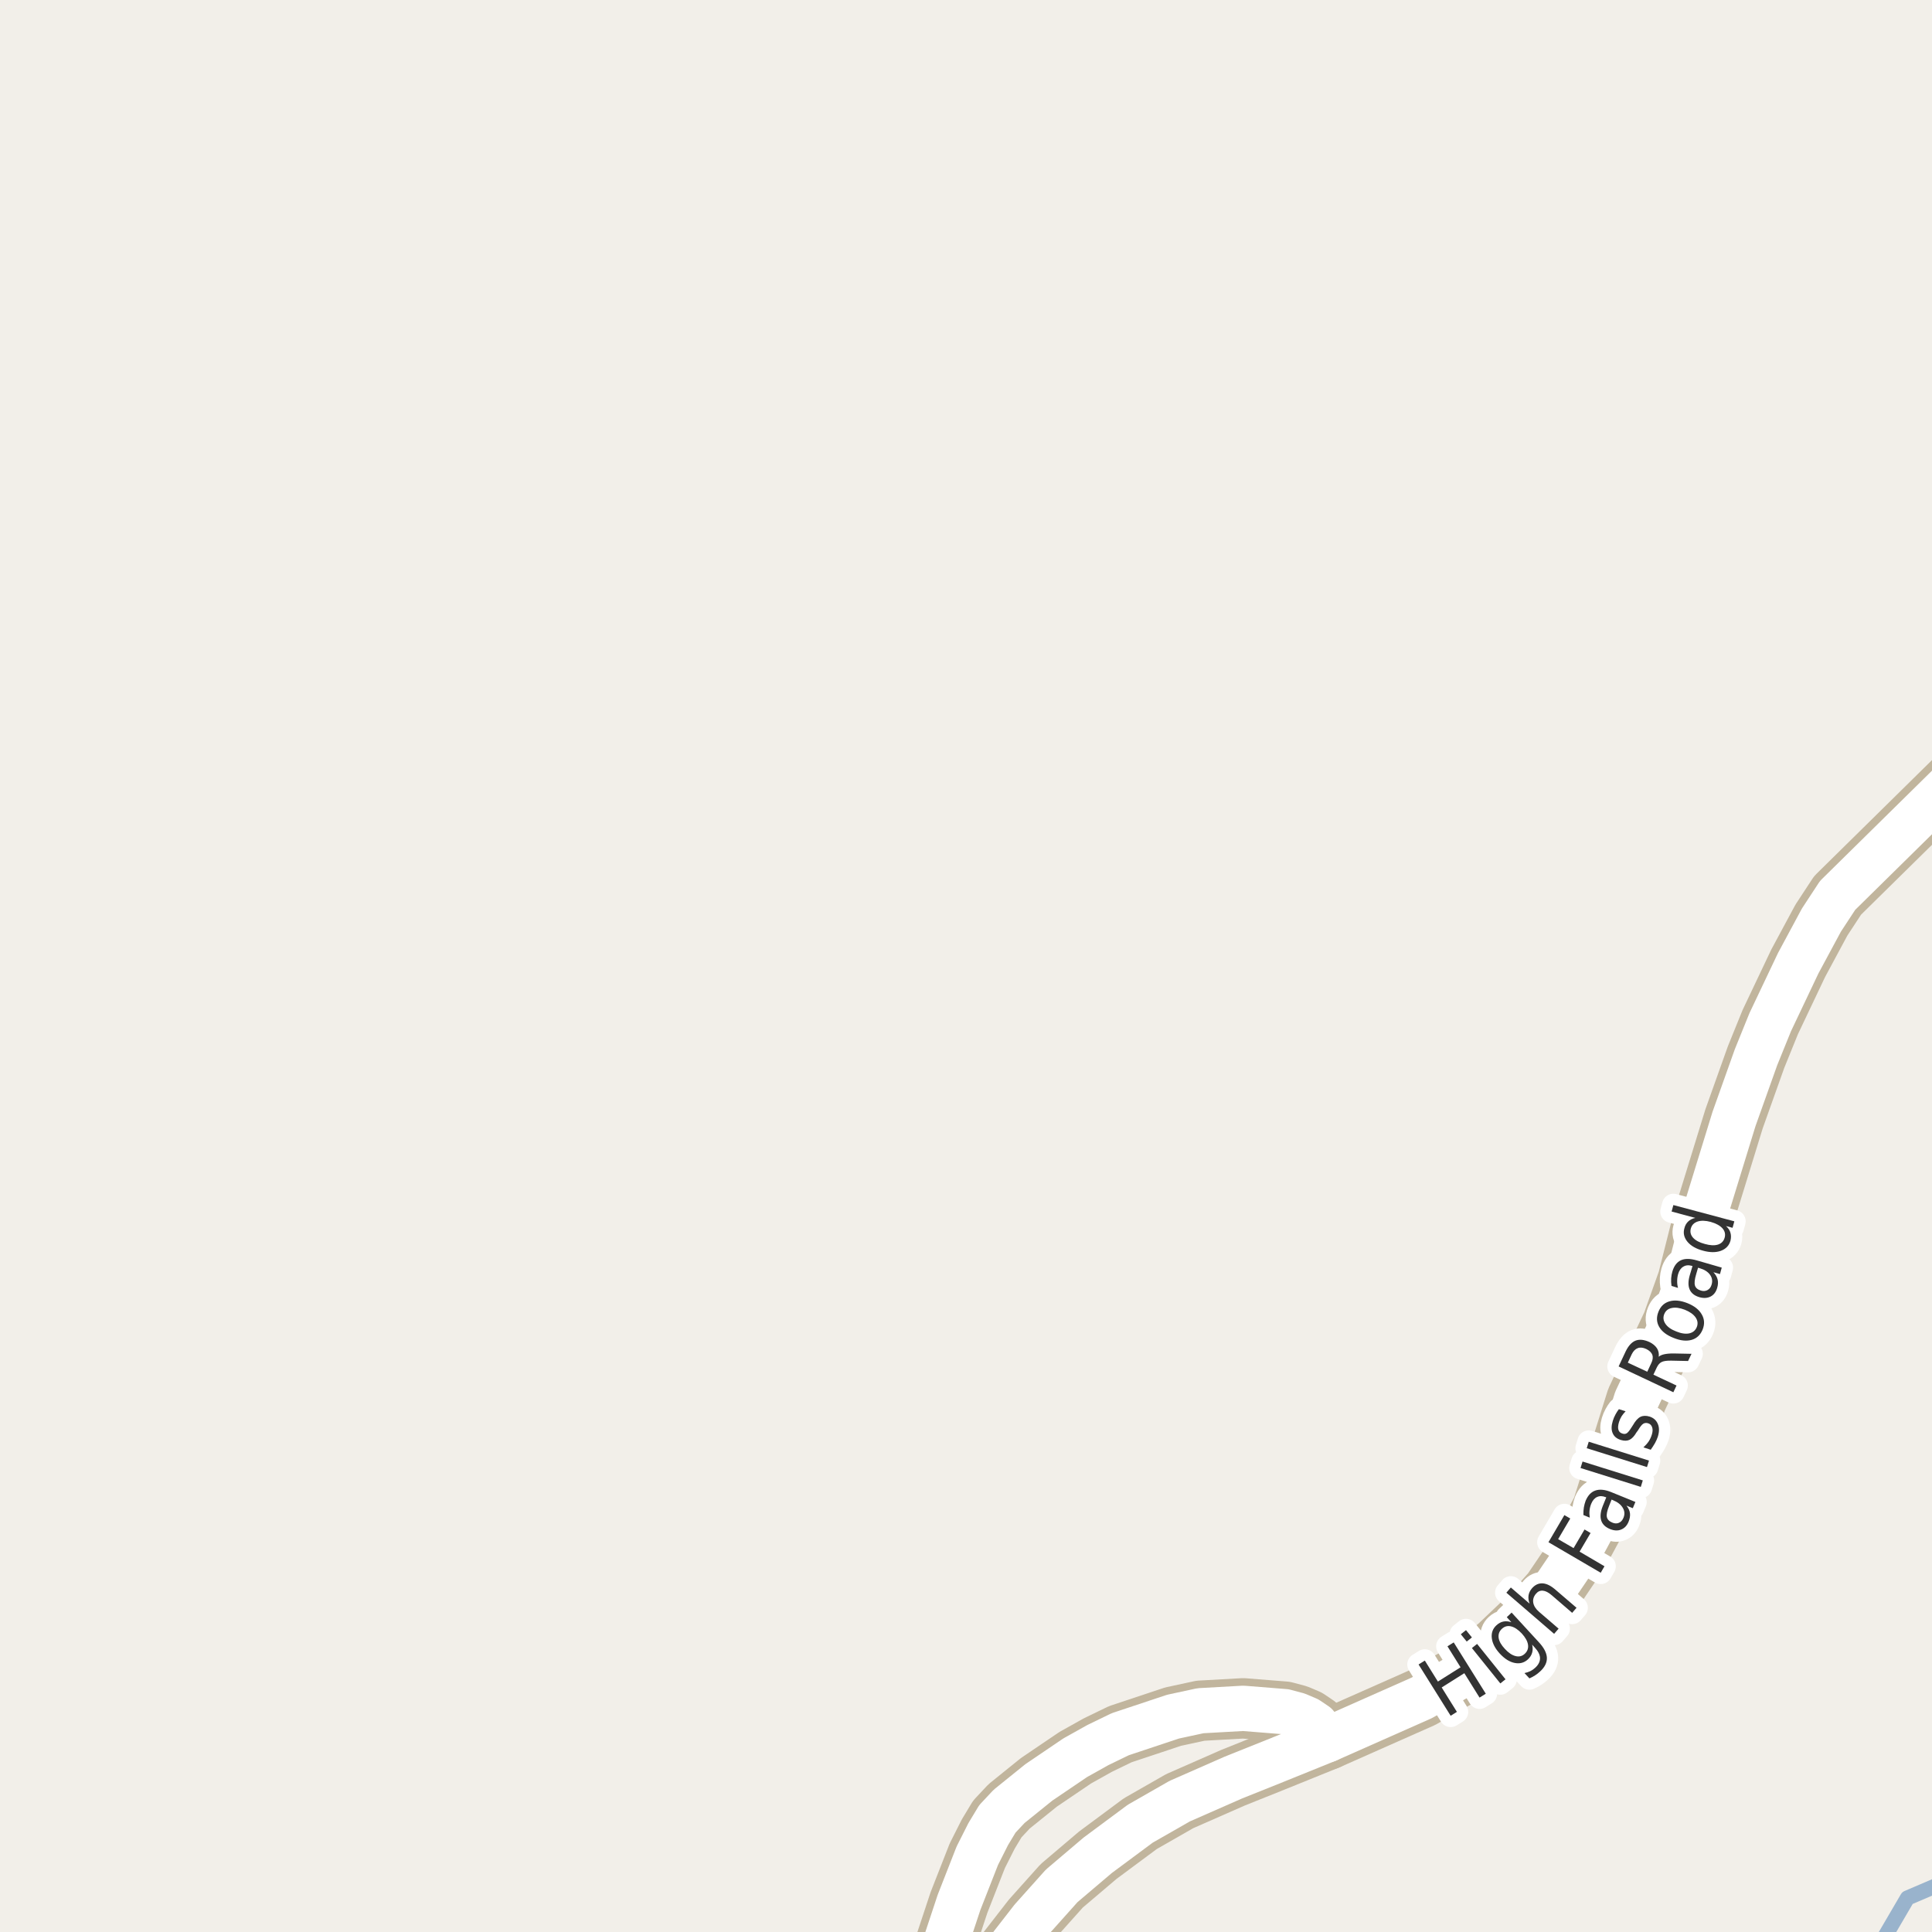 <?xml version="1.0" encoding="UTF-8"?>
<svg xmlns="http://www.w3.org/2000/svg" xmlns:xlink="http://www.w3.org/1999/xlink" width="256pt" height="256pt" viewBox="0 0 256 256" version="1.1">
<g id="surface2">
<rect x="0" y="0" width="256" height="256" style="fill:rgb(94.902%,93.725%,91.373%);fill-opacity:1;stroke:none;"/>
<path style="fill:none;stroke-width:2;stroke-linecap:round;stroke-linejoin:round;stroke:rgb(60%,70.196%,80%);stroke-opacity:1;stroke-miterlimit:10;" d="M 248.941 258 L 252.746 251.492 L 258 249.242 "/>
<path style="fill:none;stroke-width:8;stroke-linecap:round;stroke-linejoin:round;stroke:rgb(75.686%,70.98%,61.569%);stroke-opacity:1;stroke-miterlimit:10;" d="M 175.891 230.516 L 174.355 228.566 L 173.234 227.812 L 171.906 227.246 L 170.254 226.805 L 164.73 226.363 L 159.07 226.68 L 155.434 227.465 L 148.441 229.793 L 145.461 231.238 L 142.477 232.906 L 137.652 236.176 L 133.715 239.352 L 132.156 241.016 L 130.945 243.027 L 129.5 245.891 L 127.074 252.082 L 123.125 264 "/>
<path style="fill:none;stroke-width:8;stroke-linecap:round;stroke-linejoin:round;stroke:rgb(75.686%,70.98%,61.569%);stroke-opacity:1;stroke-miterlimit:10;" d="M 129.301 264 L 130.27 262.617 L 136.746 254.285 L 140.684 249.883 L 145.461 245.828 L 151.098 241.645 L 156.32 238.66 L 163.402 235.547 L 168.902 233.344 L 175.891 230.516 L 188.383 224.98 L 194.137 221.68 L 198.566 218.129 L 202.992 213.914 L 205.648 210.926 L 209.309 205.52 L 212.289 199.984 L 216.832 185.492 L 221.586 175.398 L 223.637 169.645 L 225.664 161.598 L 229.766 148.266 L 232.68 140.09 L 234.566 135.438 L 238.27 127.637 L 241.348 121.914 L 243.492 118.645 L 261.598 100.816 L 264 99.066 "/>
<path style="fill:none;stroke-width:6;stroke-linecap:round;stroke-linejoin:round;stroke:rgb(100%,100%,100%);stroke-opacity:1;stroke-miterlimit:10;" d="M 175.891 230.516 L 174.355 228.566 L 173.234 227.812 L 171.906 227.246 L 170.254 226.805 L 164.73 226.363 L 159.07 226.68 L 155.434 227.465 L 148.441 229.793 L 145.461 231.238 L 142.477 232.906 L 137.652 236.176 L 133.715 239.352 L 132.156 241.016 L 130.945 243.027 L 129.5 245.891 L 127.074 252.082 L 123.125 264 "/>
<path style="fill:none;stroke-width:6;stroke-linecap:round;stroke-linejoin:round;stroke:rgb(100%,100%,100%);stroke-opacity:1;stroke-miterlimit:10;" d="M 129.301 264 L 130.27 262.617 L 136.746 254.285 L 140.684 249.883 L 145.461 245.828 L 151.098 241.645 L 156.32 238.66 L 163.402 235.547 L 168.902 233.344 L 175.891 230.516 L 188.383 224.98 L 194.137 221.68 L 198.566 218.129 L 202.992 213.914 L 205.648 210.926 L 209.309 205.52 L 212.289 199.984 L 216.832 185.492 L 221.586 175.398 L 223.637 169.645 L 225.664 161.598 L 229.766 148.266 L 232.68 140.09 L 234.566 135.438 L 238.27 127.637 L 241.348 121.914 L 243.492 118.645 L 261.598 100.816 L 264 99.066 "/>
<path style="fill:none;stroke-width:3;stroke-linecap:round;stroke-linejoin:round;stroke:rgb(100%,100%,100%);stroke-opacity:1;stroke-miterlimit:10;" d="M 187.969 220.551 L 188.797 220.035 L 190.531 222.816 L 193.531 220.926 L 191.797 218.145 L 192.625 217.629 L 196.875 224.426 L 196.047 224.941 L 194.031 221.707 L 191.031 223.598 L 193.047 226.832 L 192.219 227.348 Z M 195.035 218.375 L 195.723 217.828 L 199.488 222.516 L 198.801 223.062 Z M 193.566 216.547 L 194.254 216 L 195.035 216.969 L 194.348 217.516 Z M 201.641 216.441 C 201.148 215.922 200.676 215.609 200.219 215.504 C 199.762 215.391 199.355 215.5 199 215.832 C 198.656 216.156 198.516 216.551 198.578 217.02 C 198.641 217.48 198.918 217.969 199.406 218.488 C 199.887 219.012 200.359 219.328 200.828 219.441 C 201.297 219.559 201.703 219.453 202.047 219.129 C 202.398 218.797 202.539 218.395 202.469 217.926 C 202.395 217.457 202.117 216.965 201.641 216.441 Z M 203.859 217.551 C 204.566 218.301 204.938 219 204.969 219.645 C 205 220.281 204.707 220.887 204.094 221.457 C 203.863 221.676 203.629 221.855 203.391 222.004 C 203.148 222.16 202.906 222.289 202.656 222.395 L 202 221.691 C 202.289 221.629 202.555 221.543 202.797 221.426 C 203.035 221.301 203.25 221.152 203.438 220.973 C 203.863 220.578 204.07 220.156 204.062 219.707 C 204.051 219.262 203.816 218.793 203.359 218.301 L 203.016 217.926 C 203.109 218.312 203.109 218.668 203.016 218.988 C 202.93 219.312 202.742 219.609 202.453 219.879 C 201.961 220.328 201.379 220.484 200.703 220.348 C 200.027 220.215 199.371 219.801 198.734 219.113 C 198.109 218.438 197.758 217.754 197.672 217.066 C 197.59 216.379 197.793 215.812 198.281 215.363 C 198.574 215.094 198.883 214.926 199.203 214.863 C 199.527 214.793 199.883 214.824 200.266 214.957 L 199.656 214.285 L 200.297 213.676 Z M 206.148 210.68 L 208.898 213.039 L 208.32 213.711 L 205.602 211.367 C 205.164 210.992 204.773 210.797 204.43 210.773 C 204.078 210.742 203.773 210.879 203.523 211.18 C 203.211 211.547 203.094 211.941 203.164 212.367 C 203.238 212.797 203.5 213.203 203.945 213.586 L 206.523 215.805 L 205.93 216.492 L 199.602 211.039 L 200.195 210.352 L 202.68 212.492 C 202.535 212.098 202.488 211.734 202.539 211.398 C 202.594 211.066 202.742 210.754 202.992 210.461 C 203.398 209.992 203.875 209.773 204.414 209.805 C 204.945 209.836 205.523 210.129 206.148 210.68 Z M 205.18 204.352 L 207.289 200.758 L 208.07 201.211 L 206.461 203.945 L 208.508 205.133 L 209.961 202.664 L 210.758 203.133 L 209.305 205.602 L 212.602 207.539 L 212.102 208.398 Z M 213.215 199.531 C 212.945 200.199 212.848 200.695 212.918 201.016 C 212.992 201.34 213.23 201.586 213.637 201.75 C 213.949 201.887 214.242 201.898 214.512 201.781 C 214.781 201.668 214.984 201.445 215.121 201.109 C 215.309 200.652 215.277 200.215 215.027 199.797 C 214.777 199.371 214.355 199.039 213.762 198.797 L 213.543 198.703 Z M 213.512 197.719 L 216.699 199.016 L 216.355 199.844 L 215.512 199.5 C 215.781 199.836 215.938 200.172 215.98 200.516 C 216.02 200.859 215.957 201.234 215.793 201.641 C 215.582 202.152 215.254 202.496 214.809 202.672 C 214.371 202.852 213.883 202.828 213.34 202.609 C 212.715 202.352 212.324 201.969 212.168 201.469 C 212.004 200.961 212.07 200.324 212.371 199.562 L 212.84 198.406 L 212.746 198.375 C 212.332 198.211 211.957 198.203 211.621 198.359 C 211.289 198.508 211.027 198.809 210.84 199.266 C 210.727 199.547 210.652 199.844 210.621 200.156 C 210.59 200.461 210.602 200.773 210.652 201.094 L 209.809 200.75 C 209.801 200.375 209.82 200.039 209.871 199.734 C 209.926 199.422 210.004 199.133 210.105 198.859 C 210.41 198.141 210.84 197.688 211.402 197.5 C 211.965 197.305 212.668 197.375 213.512 197.719 Z M 209.43 194.52 L 209.695 193.66 L 217.68 196.16 L 217.414 197.02 Z M 210.25 191.895 L 210.516 191.035 L 218.5 193.535 L 218.234 194.395 Z M 214.512 186.723 L 215.402 187.004 C 215.195 187.215 215.02 187.434 214.871 187.66 C 214.727 187.891 214.613 188.145 214.527 188.426 C 214.395 188.855 214.367 189.199 214.449 189.457 C 214.523 189.707 214.699 189.875 214.98 189.957 C 215.199 190.031 215.395 190.016 215.559 189.91 C 215.727 189.797 215.941 189.531 216.199 189.113 L 216.371 188.848 C 216.695 188.277 217.027 187.906 217.371 187.738 C 217.715 187.574 218.121 187.562 218.59 187.707 C 219.109 187.875 219.469 188.199 219.668 188.676 C 219.875 189.145 219.875 189.715 219.668 190.379 C 219.574 190.66 219.449 190.941 219.293 191.223 C 219.137 191.496 218.949 191.785 218.73 192.098 L 217.762 191.785 C 218.043 191.527 218.277 191.262 218.465 190.988 C 218.645 190.707 218.777 190.418 218.871 190.113 C 218.996 189.719 219.012 189.391 218.918 189.129 C 218.832 188.859 218.664 188.684 218.402 188.598 C 218.145 188.516 217.918 188.535 217.73 188.66 C 217.543 188.777 217.309 189.074 217.027 189.551 L 216.84 189.801 C 216.551 190.301 216.242 190.629 215.918 190.785 C 215.598 190.934 215.211 190.938 214.762 190.801 C 214.223 190.637 213.863 190.332 213.684 189.895 C 213.496 189.457 213.504 188.922 213.699 188.285 C 213.793 187.973 213.914 187.688 214.059 187.426 C 214.195 187.168 214.348 186.934 214.512 186.723 Z M 219.789 179.777 C 219.945 179.633 220.188 179.523 220.508 179.449 C 220.82 179.379 221.227 179.34 221.727 179.34 L 224.133 179.387 L 223.68 180.34 L 221.43 180.293 C 220.836 180.285 220.414 180.348 220.164 180.48 C 219.914 180.605 219.707 180.84 219.539 181.184 L 219.086 182.152 L 222.148 183.59 L 221.727 184.48 L 214.477 181.059 L 215.414 179.059 C 215.781 178.309 216.219 177.836 216.727 177.637 C 217.238 177.441 217.848 177.504 218.555 177.824 C 219.004 178.043 219.336 178.32 219.555 178.652 C 219.766 178.988 219.844 179.363 219.789 179.777 Z M 215.695 180.559 L 218.273 181.762 L 218.789 180.652 C 219 180.227 219.051 179.855 218.945 179.543 C 218.832 179.223 218.562 178.957 218.133 178.746 C 217.707 178.551 217.332 178.512 217.008 178.637 C 216.688 178.754 216.422 179.023 216.211 179.449 Z M 220.52 174.129 C 220.344 174.566 220.395 174.996 220.676 175.41 C 220.957 175.828 221.438 176.168 222.113 176.426 C 222.781 176.699 223.359 176.781 223.848 176.676 C 224.328 176.562 224.652 176.285 224.832 175.848 C 225.008 175.402 224.957 174.973 224.676 174.566 C 224.395 174.16 223.922 173.824 223.254 173.551 C 222.578 173.293 222 173.215 221.52 173.316 C 221.031 173.41 220.699 173.684 220.52 174.129 Z M 219.754 173.816 C 220.035 173.098 220.516 172.641 221.191 172.441 C 221.871 172.234 222.672 172.312 223.598 172.676 C 224.504 173.043 225.133 173.535 225.488 174.16 C 225.852 174.777 225.895 175.441 225.613 176.16 C 225.32 176.879 224.836 177.34 224.16 177.535 C 223.473 177.734 222.676 177.652 221.77 177.285 C 220.844 176.922 220.203 176.434 219.848 175.816 C 219.496 175.203 219.465 174.535 219.754 173.816 Z M 224.75 168.84 C 224.543 169.527 224.492 170.035 224.594 170.355 C 224.699 170.668 224.965 170.887 225.391 171.012 C 225.715 171.105 226.008 171.082 226.266 170.934 C 226.527 170.789 226.703 170.551 226.797 170.215 C 226.941 169.738 226.867 169.301 226.578 168.902 C 226.289 168.508 225.836 168.223 225.219 168.043 L 225 167.98 Z M 224.844 167.012 L 228.141 167.965 L 227.906 168.824 L 227.031 168.574 C 227.32 168.879 227.508 169.199 227.594 169.543 C 227.676 169.879 227.656 170.254 227.531 170.668 C 227.375 171.199 227.086 171.574 226.672 171.793 C 226.246 172.012 225.75 172.043 225.188 171.887 C 224.543 171.699 224.109 171.363 223.891 170.871 C 223.672 170.383 223.68 169.746 223.906 168.965 L 224.266 167.762 L 224.172 167.73 C 223.734 167.605 223.359 167.645 223.047 167.84 C 222.727 168.027 222.496 168.355 222.359 168.824 C 222.277 169.117 222.234 169.418 222.234 169.73 C 222.227 170.035 222.262 170.34 222.344 170.652 L 221.484 170.387 C 221.434 170.035 221.418 169.699 221.438 169.387 C 221.461 169.074 221.512 168.777 221.594 168.496 C 221.812 167.746 222.188 167.246 222.719 166.996 C 223.25 166.746 223.961 166.754 224.844 167.012 Z M 224.637 161.379 L 221.496 160.535 L 221.73 159.676 L 229.809 161.832 L 229.574 162.691 L 228.699 162.457 C 229.012 162.73 229.207 163.027 229.293 163.348 C 229.387 163.672 229.387 164.027 229.293 164.41 C 229.113 165.047 228.691 165.488 228.027 165.738 C 227.363 165.98 226.574 165.973 225.668 165.723 C 224.754 165.484 224.066 165.094 223.605 164.551 C 223.148 164 223.008 163.406 223.184 162.77 C 223.277 162.387 223.449 162.078 223.699 161.848 C 223.941 161.621 224.254 161.465 224.637 161.379 Z M 225.902 164.832 C 226.602 165.031 227.184 165.059 227.652 164.91 C 228.113 164.754 228.402 164.449 228.527 163.988 C 228.652 163.531 228.551 163.121 228.23 162.754 C 227.898 162.391 227.383 162.109 226.684 161.91 C 225.977 161.723 225.395 161.707 224.934 161.863 C 224.465 162.02 224.168 162.328 224.043 162.785 C 223.918 163.246 224.023 163.656 224.355 164.02 C 224.68 164.375 225.195 164.645 225.902 164.832 Z M 225.902 164.832 "/>
<path style=" stroke:none;fill-rule:evenodd;fill:rgb(20%,20%,20%);fill-opacity:1;" d="M 187.969 220.551 L 188.797 220.035 L 190.531 222.816 L 193.531 220.926 L 191.797 218.145 L 192.625 217.629 L 196.875 224.426 L 196.047 224.941 L 194.031 221.707 L 191.031 223.598 L 193.047 226.832 L 192.219 227.348 Z M 195.035 218.375 L 195.723 217.828 L 199.488 222.516 L 198.801 223.062 Z M 193.566 216.547 L 194.254 216 L 195.035 216.969 L 194.348 217.516 Z M 201.641 216.441 C 201.148 215.922 200.676 215.609 200.219 215.504 C 199.762 215.391 199.355 215.5 199 215.832 C 198.656 216.156 198.516 216.551 198.578 217.02 C 198.641 217.48 198.918 217.969 199.406 218.488 C 199.887 219.012 200.359 219.328 200.828 219.441 C 201.297 219.559 201.703 219.453 202.047 219.129 C 202.398 218.797 202.539 218.395 202.469 217.926 C 202.395 217.457 202.117 216.965 201.641 216.441 Z M 203.859 217.551 C 204.566 218.301 204.938 219 204.969 219.645 C 205 220.281 204.707 220.887 204.094 221.457 C 203.863 221.676 203.629 221.855 203.391 222.004 C 203.148 222.16 202.906 222.289 202.656 222.395 L 202 221.691 C 202.289 221.629 202.555 221.543 202.797 221.426 C 203.035 221.301 203.25 221.152 203.438 220.973 C 203.863 220.578 204.07 220.156 204.062 219.707 C 204.051 219.262 203.816 218.793 203.359 218.301 L 203.016 217.926 C 203.109 218.312 203.109 218.668 203.016 218.988 C 202.93 219.312 202.742 219.609 202.453 219.879 C 201.961 220.328 201.379 220.484 200.703 220.348 C 200.027 220.215 199.371 219.801 198.734 219.113 C 198.109 218.438 197.758 217.754 197.672 217.066 C 197.59 216.379 197.793 215.812 198.281 215.363 C 198.574 215.094 198.883 214.926 199.203 214.863 C 199.527 214.793 199.883 214.824 200.266 214.957 L 199.656 214.285 L 200.297 213.676 Z M 206.148 210.68 L 208.898 213.039 L 208.32 213.711 L 205.602 211.367 C 205.164 210.992 204.773 210.797 204.43 210.773 C 204.078 210.742 203.773 210.879 203.523 211.18 C 203.211 211.547 203.094 211.941 203.164 212.367 C 203.238 212.797 203.5 213.203 203.945 213.586 L 206.523 215.805 L 205.93 216.492 L 199.602 211.039 L 200.195 210.352 L 202.68 212.492 C 202.535 212.098 202.488 211.734 202.539 211.398 C 202.594 211.066 202.742 210.754 202.992 210.461 C 203.398 209.992 203.875 209.773 204.414 209.805 C 204.945 209.836 205.523 210.129 206.148 210.68 Z M 205.18 204.352 L 207.289 200.758 L 208.07 201.211 L 206.461 203.945 L 208.508 205.133 L 209.961 202.664 L 210.758 203.133 L 209.305 205.602 L 212.602 207.539 L 212.102 208.398 Z M 213.215 199.531 C 212.945 200.199 212.848 200.695 212.918 201.016 C 212.992 201.34 213.23 201.586 213.637 201.75 C 213.949 201.887 214.242 201.898 214.512 201.781 C 214.781 201.668 214.984 201.445 215.121 201.109 C 215.309 200.652 215.277 200.215 215.027 199.797 C 214.777 199.371 214.355 199.039 213.762 198.797 L 213.543 198.703 Z M 213.512 197.719 L 216.699 199.016 L 216.355 199.844 L 215.512 199.5 C 215.781 199.836 215.938 200.172 215.98 200.516 C 216.02 200.859 215.957 201.234 215.793 201.641 C 215.582 202.152 215.254 202.496 214.809 202.672 C 214.371 202.852 213.883 202.828 213.34 202.609 C 212.715 202.352 212.324 201.969 212.168 201.469 C 212.004 200.961 212.07 200.324 212.371 199.562 L 212.84 198.406 L 212.746 198.375 C 212.332 198.211 211.957 198.203 211.621 198.359 C 211.289 198.508 211.027 198.809 210.84 199.266 C 210.727 199.547 210.652 199.844 210.621 200.156 C 210.59 200.461 210.602 200.773 210.652 201.094 L 209.809 200.75 C 209.801 200.375 209.82 200.039 209.871 199.734 C 209.926 199.422 210.004 199.133 210.105 198.859 C 210.41 198.141 210.84 197.688 211.402 197.5 C 211.965 197.305 212.668 197.375 213.512 197.719 Z M 209.43 194.52 L 209.695 193.66 L 217.68 196.16 L 217.414 197.02 Z M 210.25 191.895 L 210.516 191.035 L 218.5 193.535 L 218.234 194.395 Z M 214.512 186.723 L 215.402 187.004 C 215.195 187.215 215.02 187.434 214.871 187.66 C 214.727 187.891 214.613 188.145 214.527 188.426 C 214.395 188.855 214.367 189.199 214.449 189.457 C 214.523 189.707 214.699 189.875 214.98 189.957 C 215.199 190.031 215.395 190.016 215.559 189.91 C 215.727 189.797 215.941 189.531 216.199 189.113 L 216.371 188.848 C 216.695 188.277 217.027 187.906 217.371 187.738 C 217.715 187.574 218.121 187.562 218.59 187.707 C 219.109 187.875 219.469 188.199 219.668 188.676 C 219.875 189.145 219.875 189.715 219.668 190.379 C 219.574 190.66 219.449 190.941 219.293 191.223 C 219.137 191.496 218.949 191.785 218.73 192.098 L 217.762 191.785 C 218.043 191.527 218.277 191.262 218.465 190.988 C 218.645 190.707 218.777 190.418 218.871 190.113 C 218.996 189.719 219.012 189.391 218.918 189.129 C 218.832 188.859 218.664 188.684 218.402 188.598 C 218.145 188.516 217.918 188.535 217.73 188.66 C 217.543 188.777 217.309 189.074 217.027 189.551 L 216.84 189.801 C 216.551 190.301 216.242 190.629 215.918 190.785 C 215.598 190.934 215.211 190.938 214.762 190.801 C 214.223 190.637 213.863 190.332 213.684 189.895 C 213.496 189.457 213.504 188.922 213.699 188.285 C 213.793 187.973 213.914 187.688 214.059 187.426 C 214.195 187.168 214.348 186.934 214.512 186.723 Z M 219.789 179.777 C 219.945 179.633 220.188 179.523 220.508 179.449 C 220.82 179.379 221.227 179.34 221.727 179.34 L 224.133 179.387 L 223.68 180.34 L 221.43 180.293 C 220.836 180.285 220.414 180.348 220.164 180.48 C 219.914 180.605 219.707 180.84 219.539 181.184 L 219.086 182.152 L 222.148 183.59 L 221.727 184.48 L 214.477 181.059 L 215.414 179.059 C 215.781 178.309 216.219 177.836 216.727 177.637 C 217.238 177.441 217.848 177.504 218.555 177.824 C 219.004 178.043 219.336 178.32 219.555 178.652 C 219.766 178.988 219.844 179.363 219.789 179.777 Z M 215.695 180.559 L 218.273 181.762 L 218.789 180.652 C 219 180.227 219.051 179.855 218.945 179.543 C 218.832 179.223 218.562 178.957 218.133 178.746 C 217.707 178.551 217.332 178.512 217.008 178.637 C 216.688 178.754 216.422 179.023 216.211 179.449 Z M 220.52 174.129 C 220.344 174.566 220.395 174.996 220.676 175.41 C 220.957 175.828 221.438 176.168 222.113 176.426 C 222.781 176.699 223.359 176.781 223.848 176.676 C 224.328 176.562 224.652 176.285 224.832 175.848 C 225.008 175.402 224.957 174.973 224.676 174.566 C 224.395 174.16 223.922 173.824 223.254 173.551 C 222.578 173.293 222 173.215 221.52 173.316 C 221.031 173.41 220.699 173.684 220.52 174.129 Z M 219.754 173.816 C 220.035 173.098 220.516 172.641 221.191 172.441 C 221.871 172.234 222.672 172.312 223.598 172.676 C 224.504 173.043 225.133 173.535 225.488 174.16 C 225.852 174.777 225.895 175.441 225.613 176.16 C 225.32 176.879 224.836 177.34 224.16 177.535 C 223.473 177.734 222.676 177.652 221.77 177.285 C 220.844 176.922 220.203 176.434 219.848 175.816 C 219.496 175.203 219.465 174.535 219.754 173.816 Z M 224.75 168.84 C 224.543 169.527 224.492 170.035 224.594 170.355 C 224.699 170.668 224.965 170.887 225.391 171.012 C 225.715 171.105 226.008 171.082 226.266 170.934 C 226.527 170.789 226.703 170.551 226.797 170.215 C 226.941 169.738 226.867 169.301 226.578 168.902 C 226.289 168.508 225.836 168.223 225.219 168.043 L 225 167.98 Z M 224.844 167.012 L 228.141 167.965 L 227.906 168.824 L 227.031 168.574 C 227.32 168.879 227.508 169.199 227.594 169.543 C 227.676 169.879 227.656 170.254 227.531 170.668 C 227.375 171.199 227.086 171.574 226.672 171.793 C 226.246 172.012 225.75 172.043 225.188 171.887 C 224.543 171.699 224.109 171.363 223.891 170.871 C 223.672 170.383 223.68 169.746 223.906 168.965 L 224.266 167.762 L 224.172 167.73 C 223.734 167.605 223.359 167.645 223.047 167.84 C 222.727 168.027 222.496 168.355 222.359 168.824 C 222.277 169.117 222.234 169.418 222.234 169.73 C 222.227 170.035 222.262 170.34 222.344 170.652 L 221.484 170.387 C 221.434 170.035 221.418 169.699 221.438 169.387 C 221.461 169.074 221.512 168.777 221.594 168.496 C 221.812 167.746 222.188 167.246 222.719 166.996 C 223.25 166.746 223.961 166.754 224.844 167.012 Z M 224.637 161.379 L 221.496 160.535 L 221.73 159.676 L 229.809 161.832 L 229.574 162.691 L 228.699 162.457 C 229.012 162.73 229.207 163.027 229.293 163.348 C 229.387 163.672 229.387 164.027 229.293 164.41 C 229.113 165.047 228.691 165.488 228.027 165.738 C 227.363 165.98 226.574 165.973 225.668 165.723 C 224.754 165.484 224.066 165.094 223.605 164.551 C 223.148 164 223.008 163.406 223.184 162.77 C 223.277 162.387 223.449 162.078 223.699 161.848 C 223.941 161.621 224.254 161.465 224.637 161.379 Z M 225.902 164.832 C 226.602 165.031 227.184 165.059 227.652 164.91 C 228.113 164.754 228.402 164.449 228.527 163.988 C 228.652 163.531 228.551 163.121 228.23 162.754 C 227.898 162.391 227.383 162.109 226.684 161.91 C 225.977 161.723 225.395 161.707 224.934 161.863 C 224.465 162.02 224.168 162.328 224.043 162.785 C 223.918 163.246 224.023 163.656 224.355 164.02 C 224.68 164.375 225.195 164.645 225.902 164.832 Z M 225.902 164.832 "/>
</g>
</svg>

